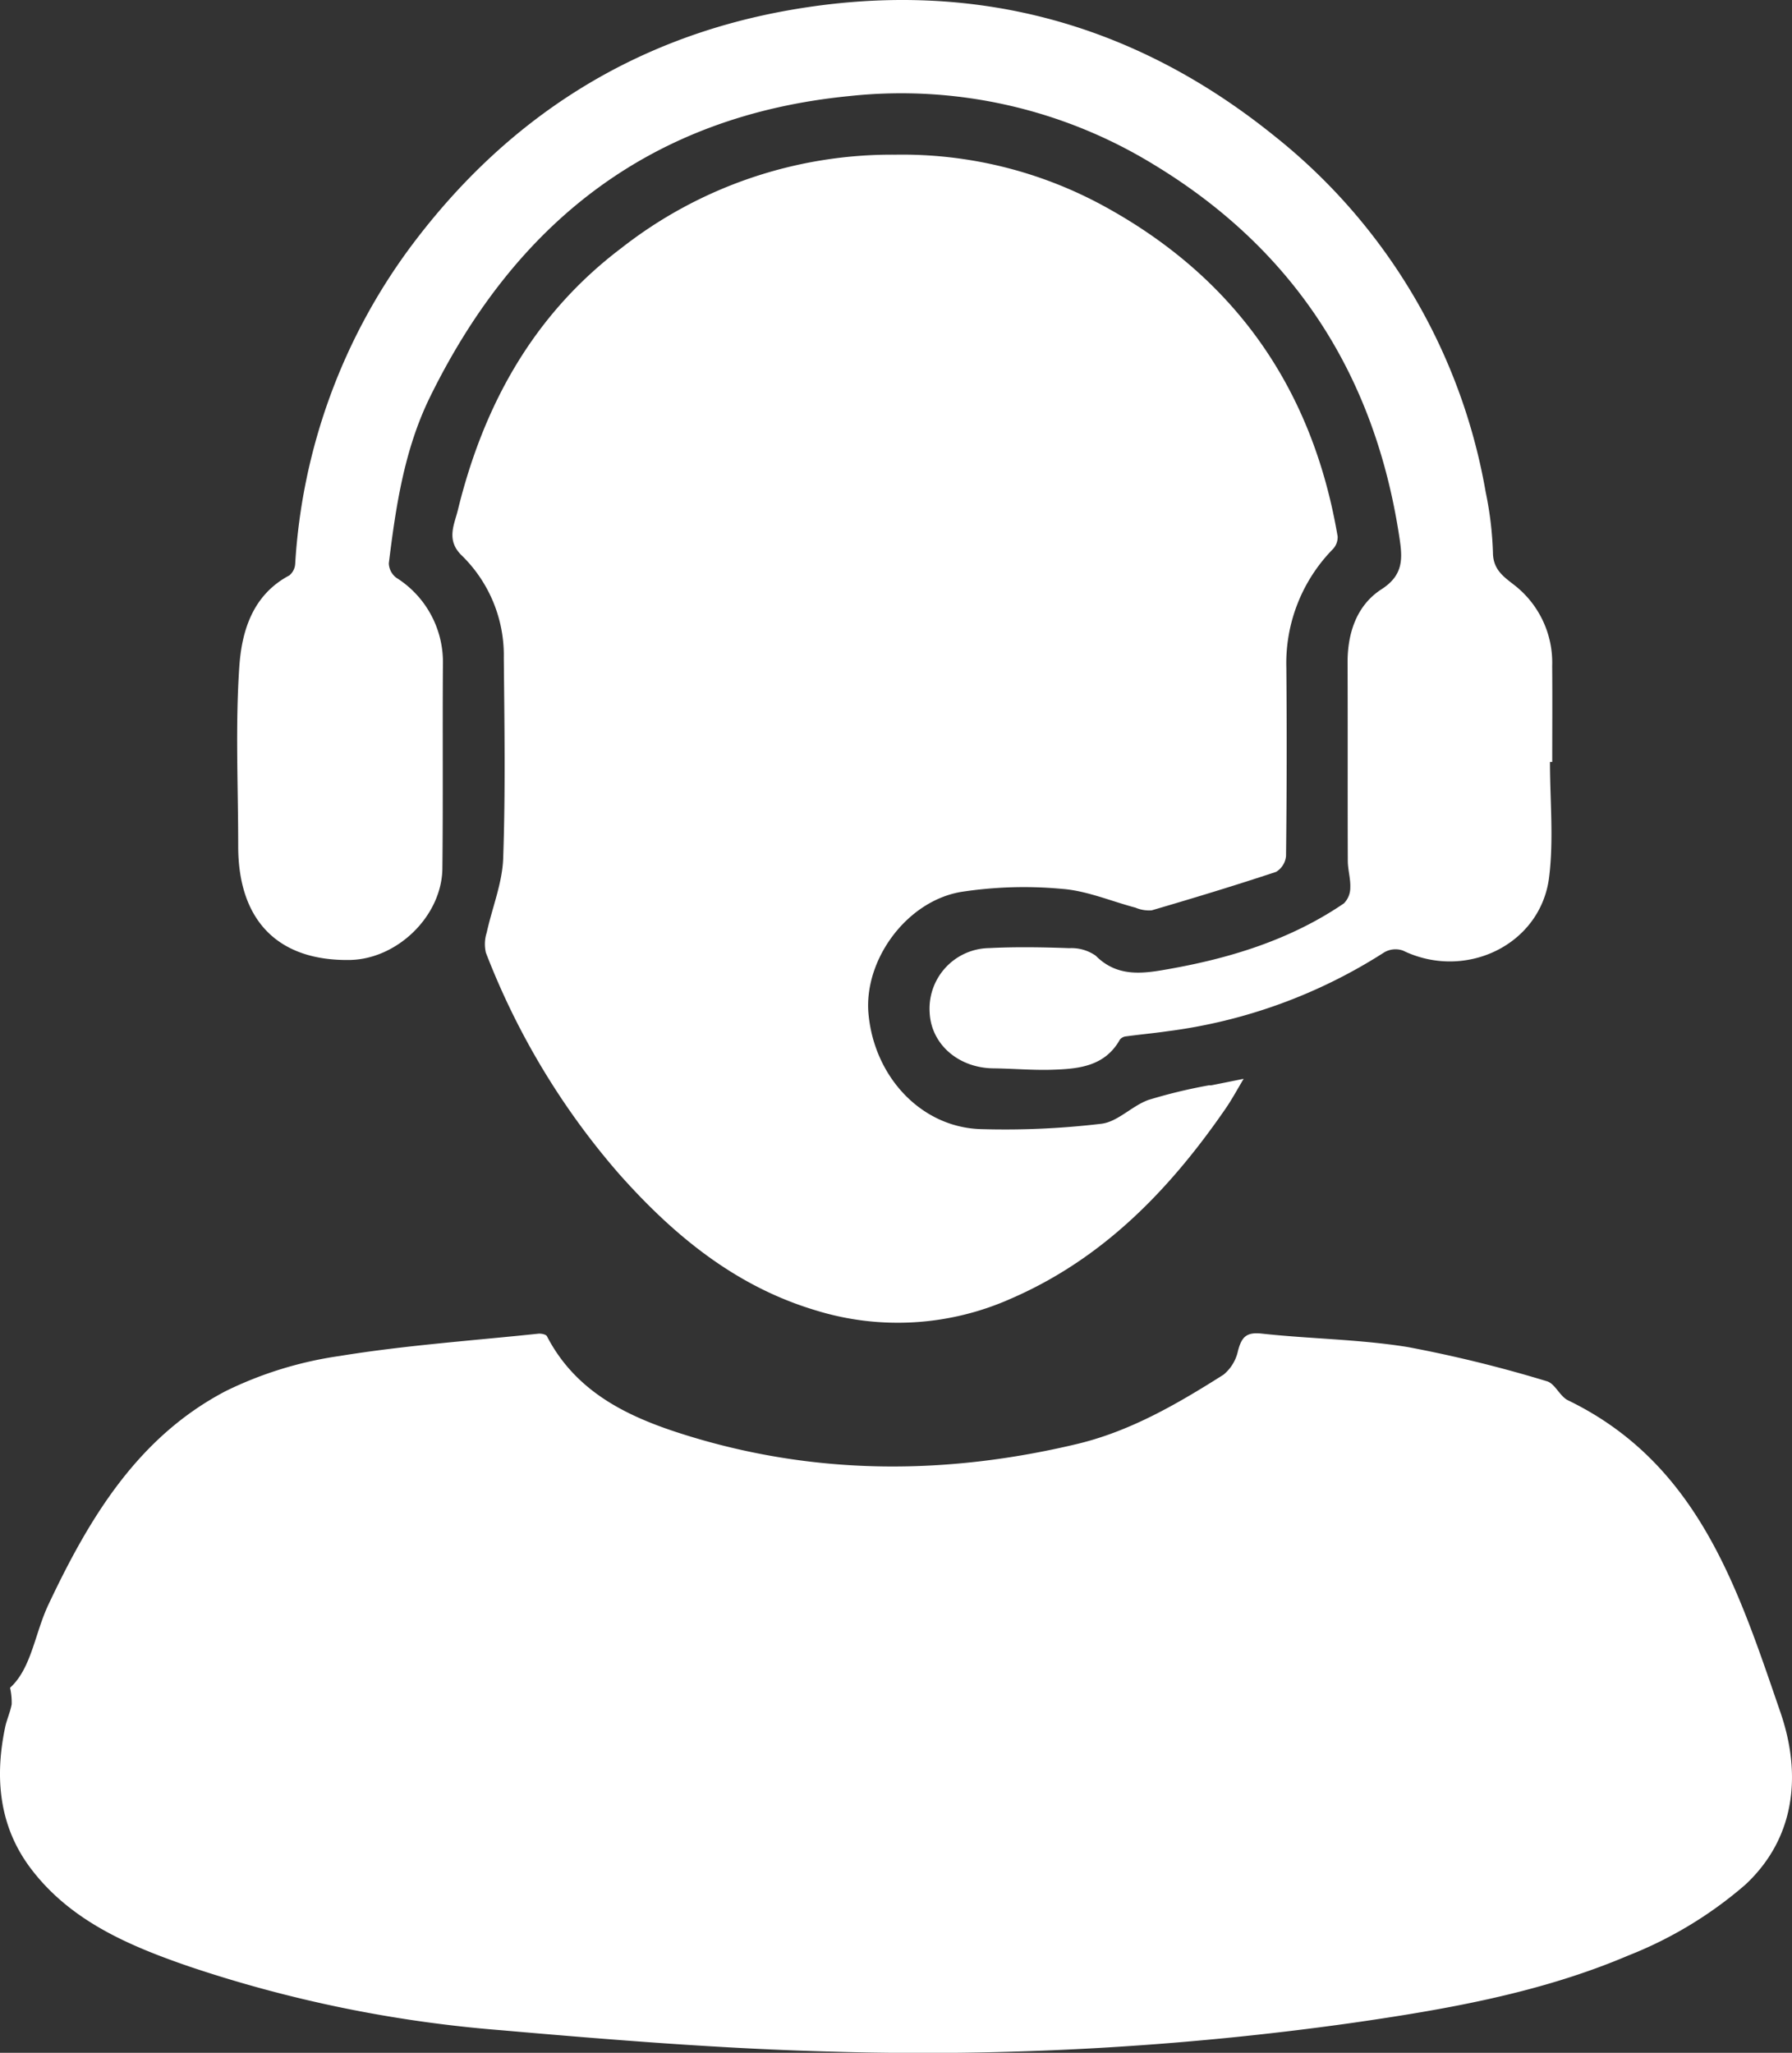 <svg id="Layer_1" data-name="Layer 1" xmlns="http://www.w3.org/2000/svg" viewBox="0 0 186.359 213.474">
  <rect x="0" y="0" width="186.359" height="213.474" fill="#333333" stroke="none"/>
  <defs>
    <style>
      .cls-1 {
        fill: #fff;
      }
    </style>
  </defs>
  <g>
    <path class="cls-1" d="M57.867,218.775c2.219-2.012,2.566-5.628,3.986-8.64,4.254-9.023,9.314-17.443,18.456-22.22a39.57,39.57,0,0,1,11.848-3.644c6.827-1.112,13.758-1.592,20.647-2.316.295-.031.794.068.895.264,3.174,6.124,8.965,8.626,15.018,10.459,13.254,4.012,26.661,3.951,40.082.753,5.584-1.33,10.479-4.187,15.261-7.214a4.405,4.405,0,0,0,1.507-2.487c.367-1.382.831-1.963,2.446-1.786,5.066.554,10.204.589,15.221,1.402a135.816,135.816,0,0,1,14.45,3.553c.849.236,1.344,1.568,2.201,1.983,13.597,6.588,17.698,19.675,22.094,32.457,2.244,6.525,1.509,13.105-3.652,17.913a42.019,42.019,0,0,1-12.162,7.363c-9.181,3.91-18.994,5.613-28.838,7.028a320.137,320.137,0,0,1-53.843,2.976c-11.553-.296-23.101-1.233-34.62-2.237a134.868,134.868,0,0,1-32.446-6.648c-6.218-2.148-12.297-4.728-16.411-10.186-3.282-4.354-3.756-9.418-2.653-14.662.17-.81.535-1.582.68-2.395A6.953,6.953,0,0,0,57.867,218.775Z" transform="translate(-56.82 -43.263)"/>
    <path class="cls-1" d="M149.942,59.349a43.722,43.722,0,0,1,21.671,5.341c13.684,7.475,21.713,19.02,24.315,34.358a1.811,1.811,0,0,1-.495,1.319,16.949,16.949,0,0,0-4.84,12.33q.084,9.786-.032,19.573a2.145,2.145,0,0,1-1.036,1.66c-4.279,1.421-8.597,2.73-12.925,3.998a3.571,3.571,0,0,1-1.694-.277c-2.535-.669-5.033-1.749-7.601-1.95a42.991,42.991,0,0,0-10.558.316c-5.717.987-10.12,7.149-9.606,12.693.612,6.598,5.542,11.812,11.718,11.972a84.747,84.747,0,0,0,12.507-.559c1.699-.209,3.171-1.859,4.883-2.476a54.265,54.265,0,0,1,6.212-1.506c.123-.028.257-.003.382-.027,1.105-.218,2.208-.442,3.312-.664-.625,1.036-1.199,2.109-1.884,3.104-5.804,8.422-12.739,15.603-22.304,19.75a28.89,28.89,0,0,1-20.357,1.211c-8.357-2.508-14.786-7.837-20.43-14.199a77.288,77.288,0,0,1-13.83-22.984,3.897,3.897,0,0,1,.087-2.089c.562-2.579,1.62-5.129,1.711-7.718.243-6.942.131-13.899.065-20.849a14.494,14.494,0,0,0-4.369-10.644c-1.66-1.601-.778-3.214-.415-4.702,2.673-10.934,7.864-20.357,17.003-27.265A45.563,45.563,0,0,1,149.942,59.349Z" transform="translate(-56.82 -43.263)"/>
    <path class="cls-1" d="M218.009,122.495c0,3.999.4,8.048-.088,11.987-.873,7.049-8.712,10.785-15.201,7.632a2.324,2.324,0,0,0-1.936.179,54.556,54.556,0,0,1-22.578,8.213c-1.426.206-2.864.337-4.292.531a.933.933,0,0,0-.63.335c-1.574,2.805-4.311,3.048-7.052,3.134-2.03.064-4.067-.122-6.102-.144-3.646-.04-6.486-2.513-6.631-5.822a6.3,6.3,0,0,1,6.212-6.686c2.765-.138,5.545-.091,8.313.009a4.391,4.391,0,0,1,2.751.788c2.306,2.328,5.079,1.832,7.707,1.363,6.432-1.148,12.626-3.077,18.098-6.809a2.325,2.325,0,0,0,.664-1.653c.036-.918-.257-1.846-.26-2.77-.026-6.866.004-13.732-.023-20.598-.012-3.128.97-5.999,3.54-7.651,2.327-1.496,2.168-3.269,1.85-5.379-2.55-16.91-10.985-30.001-25.649-38.84a50.253,50.253,0,0,0-31.575-7.058c-20.519,2.022-34.592,13.023-43.55,31.215C98.867,89.969,97.991,95.884,97.255,101.847a1.963,1.963,0,0,0,.771,1.491,10.358,10.358,0,0,1,4.855,8.994c-.048,7.079.023,14.159-.055,21.237-.055,4.954-4.698,9.452-9.654,9.523-7.455.106-11.58-4.107-11.58-11.828,0-6.226-.307-12.474.115-18.671.252-3.7,1.378-7.462,5.203-9.492a1.693,1.693,0,0,0,.61-1.223A61.456,61.456,0,0,1,99.67,68.732c9.887-13.174,22.912-21.528,39.192-24.405,18.758-3.315,35.696,1.136,50.471,13.061a60.504,60.504,0,0,1,21.992,37.053,36.256,36.256,0,0,1,.755,6.3c.014,1.755,1.102,2.489,2.216,3.36A10.209,10.209,0,0,1,218.238,112.515c.03,3.326.006,6.653.006,9.979Z" transform="translate(-56.82 -43.263)"/>
  </g>
</svg>
